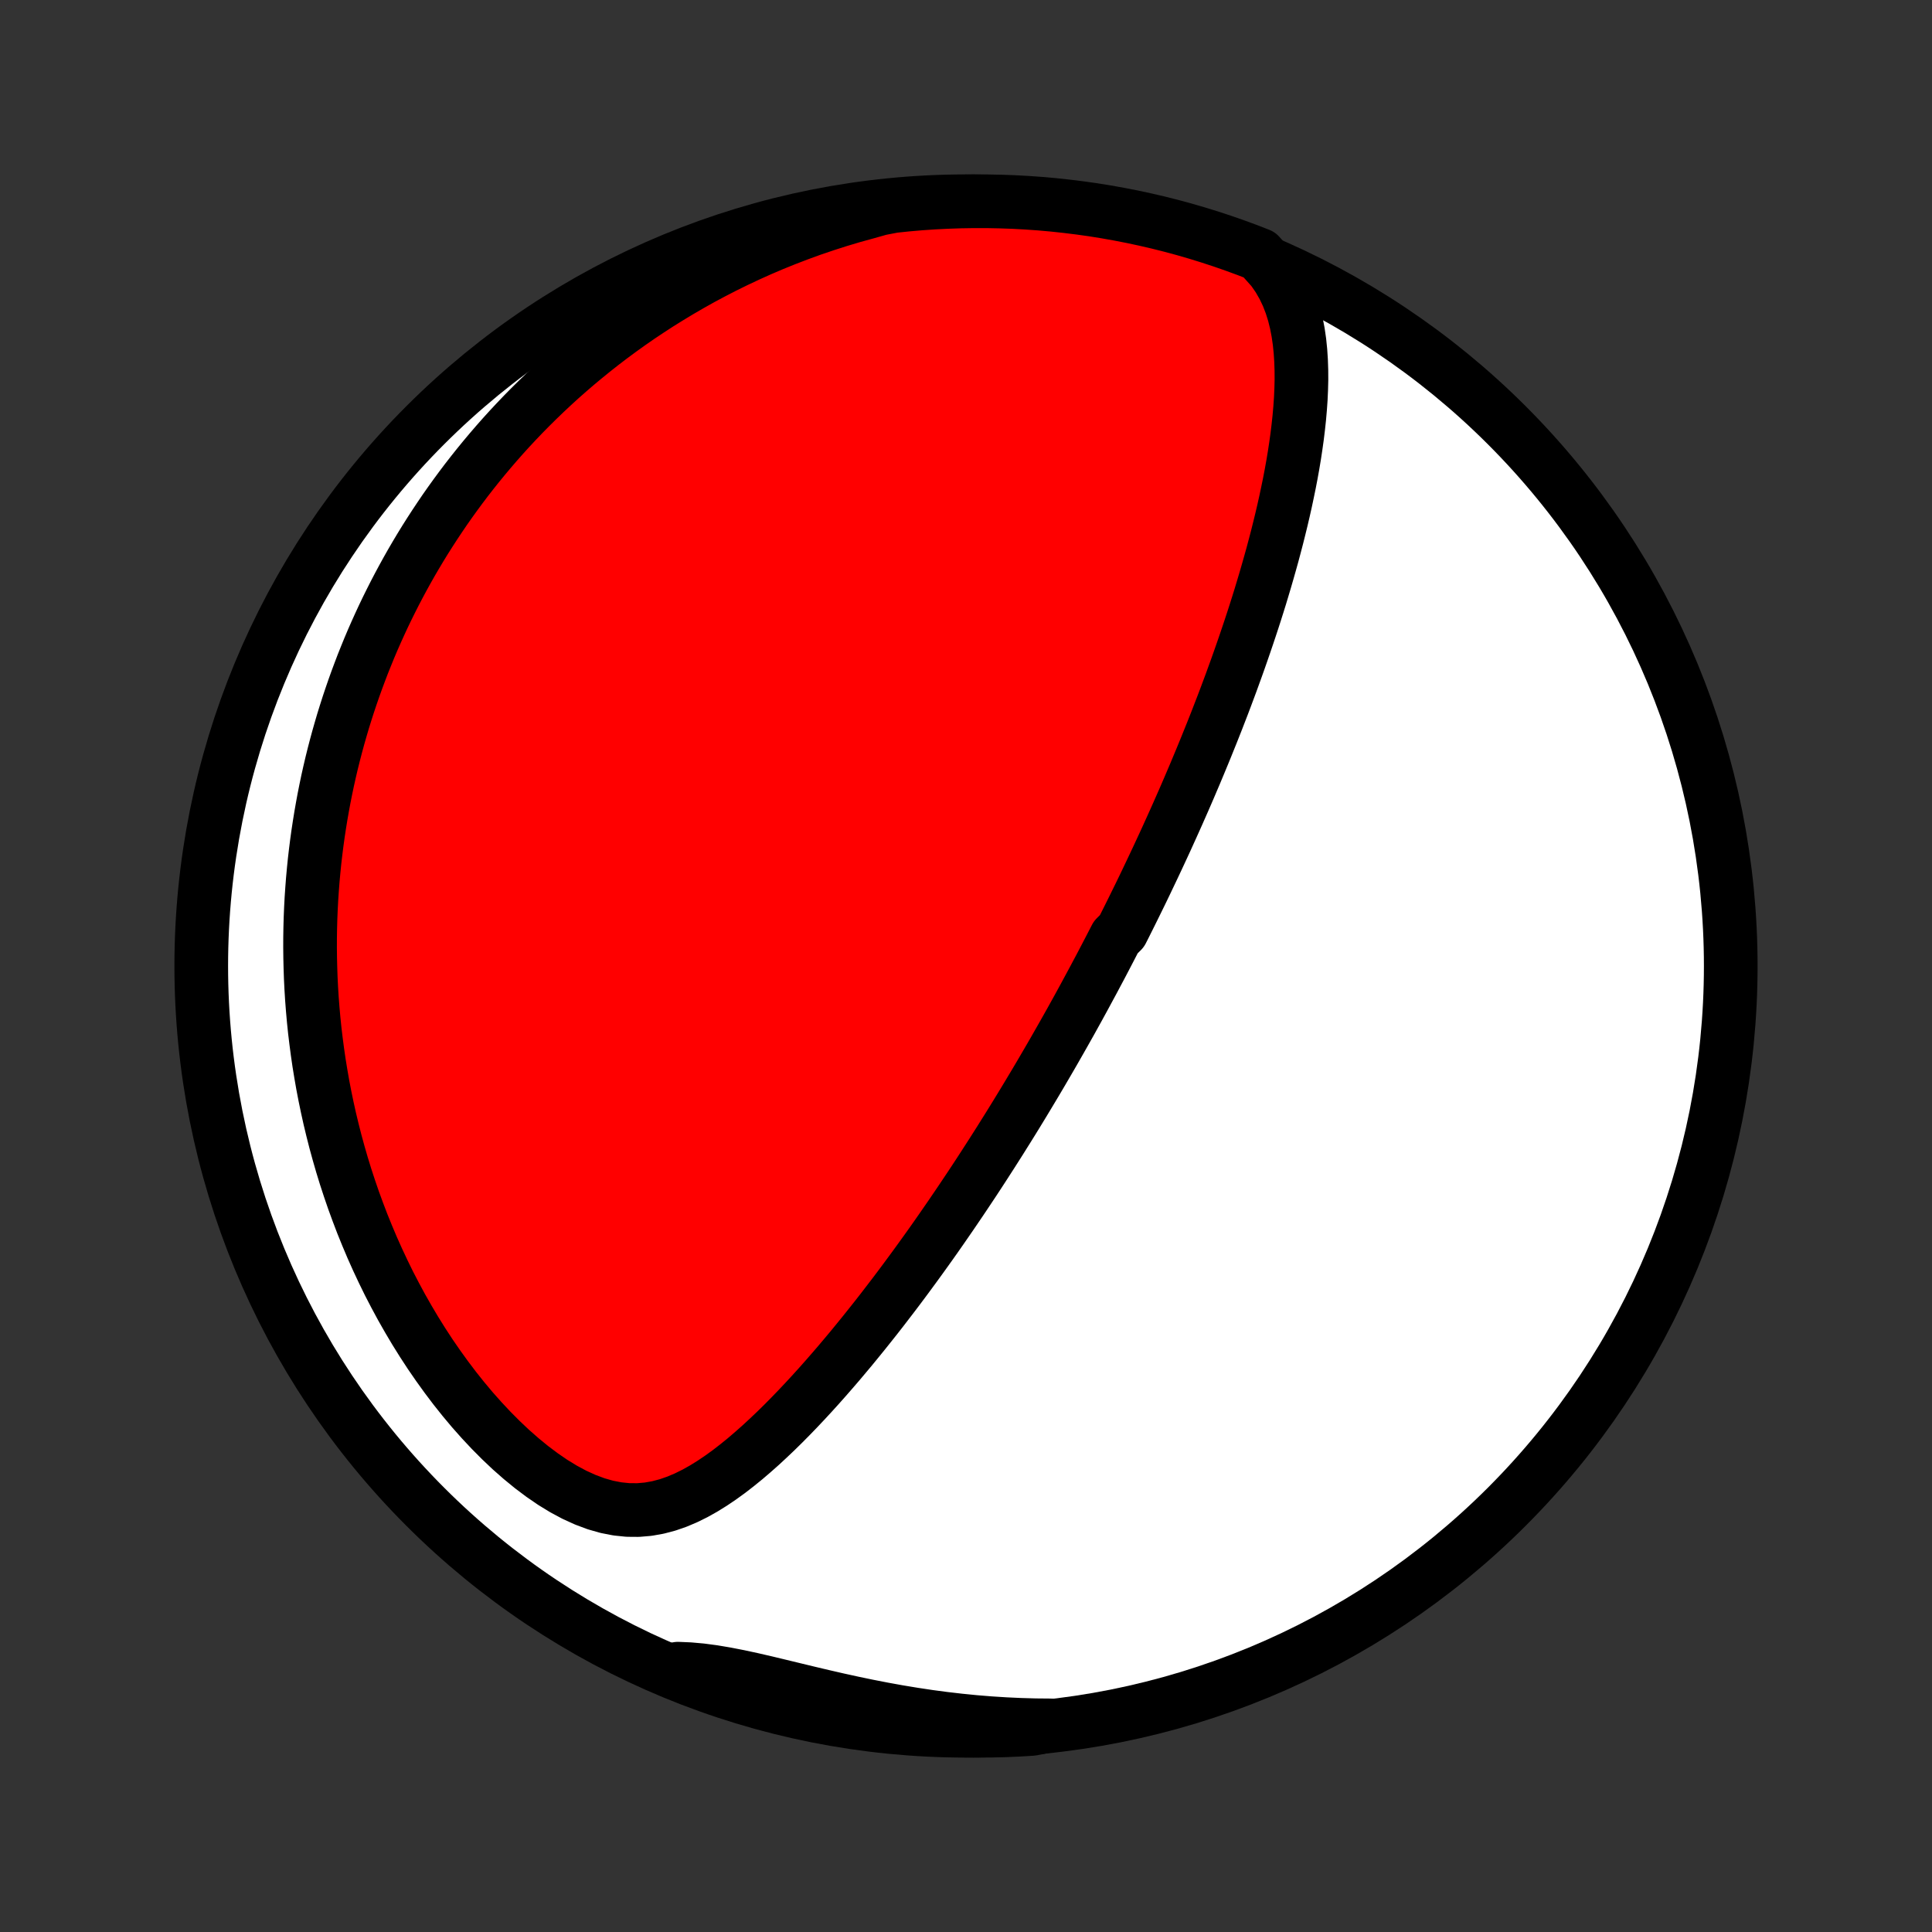 <?xml version="1.0" encoding="utf-8" standalone="no"?>
<!DOCTYPE svg PUBLIC "-//W3C//DTD SVG 1.1//EN"
  "http://www.w3.org/Graphics/SVG/1.1/DTD/svg11.dtd">
<!-- Created with matplotlib (http://matplotlib.org/) -->
<svg height="72pt" version="1.1" viewBox="0 0 72 72" width="72pt" xmlns="http://www.w3.org/2000/svg" xmlns:xlink="http://www.w3.org/1999/xlink">
 <rect x="0" y="0" width="72" height="72" fill="#333333" stroke="none"/>
 <defs>
  <style type="text/css">
*{stroke-linecap:butt;stroke-linejoin:round;}
  </style>
 </defs>
 <g id="figure_1">
  <g id="patch_1">
   <path d="
M0 72
L72 72
L72 0
L0 0
z
" style="fill:none;"/>
  </g>
  <g id="axes_1">
   <g id="PatchCollection_1">
    <defs>
     <path d="
M36 -7.5
C43.558 -7.5 50.808 -10.503 56.153 -15.848
C61.497 -21.192 64.5 -28.442 64.5 -36
C64.5 -43.558 61.497 -50.808 56.153 -56.153
C50.808 -61.497 43.558 -64.5 36 -64.5
C28.442 -64.5 21.192 -61.497 15.848 -56.153
C10.503 -50.808 7.5 -43.558 7.5 -36
C7.5 -28.442 10.503 -21.192 15.848 -15.848
C21.192 -10.503 28.442 -7.5 36 -7.5
z
" id="C0_0_a811fe30f3"/>
     <path d="
M47.426 -61.955
L47.644 -61.64
L47.83 -61.316
L47.987 -60.986
L48.117 -60.65
L48.224 -60.309
L48.31 -59.963
L48.377 -59.615
L48.428 -59.264
L48.464 -58.911
L48.487 -58.557
L48.499 -58.202
L48.501 -57.846
L48.492 -57.49
L48.476 -57.135
L48.451 -56.78
L48.42 -56.426
L48.382 -56.073
L48.339 -55.721
L48.29 -55.371
L48.237 -55.022
L48.179 -54.675
L48.117 -54.331
L48.051 -53.988
L47.981 -53.648
L47.909 -53.309
L47.834 -52.974
L47.756 -52.641
L47.675 -52.31
L47.593 -51.982
L47.508 -51.657
L47.422 -51.334
L47.333 -51.015
L47.243 -50.698
L47.152 -50.384
L47.059 -50.072
L46.966 -49.764
L46.871 -49.459
L46.775 -49.156
L46.678 -48.856
L46.58 -48.559
L46.481 -48.264
L46.382 -47.973
L46.282 -47.684
L46.182 -47.398
L46.081 -47.114
L45.979 -46.833
L45.878 -46.554
L45.775 -46.278
L45.673 -46.005
L45.57 -45.733
L45.466 -45.465
L45.363 -45.198
L45.259 -44.934
L45.155 -44.672
L45.05 -44.412
L44.946 -44.154
L44.841 -43.898
L44.736 -43.644
L44.631 -43.392
L44.526 -43.141
L44.42 -42.893
L44.315 -42.646
L44.209 -42.401
L44.103 -42.157
L43.996 -41.915
L43.89 -41.674
L43.783 -41.435
L43.676 -41.197
L43.569 -40.961
L43.462 -40.725
L43.354 -40.491
L43.246 -40.258
L43.138 -40.026
L43.029 -39.794
L42.92 -39.564
L42.811 -39.335
L42.702 -39.106
L42.592 -38.878
L42.482 -38.651
L42.371 -38.425
L42.26 -38.199
L42.148 -37.973
L42.036 -37.748
L41.924 -37.524
L41.81 -37.299
L41.583 -37.075
L41.468 -36.852
L41.352 -36.628
L41.236 -36.405
L41.119 -36.181
L41.002 -35.958
L40.883 -35.735
L40.764 -35.511
L40.644 -35.288
L40.523 -35.064
L40.402 -34.84
L40.279 -34.615
L40.156 -34.39
L40.031 -34.165
L39.906 -33.939
L39.779 -33.713
L39.651 -33.486
L39.522 -33.259
L39.392 -33.031
L39.261 -32.802
L39.128 -32.572
L38.994 -32.342
L38.859 -32.111
L38.722 -31.878
L38.584 -31.645
L38.444 -31.411
L38.303 -31.176
L38.16 -30.939
L38.016 -30.702
L37.87 -30.463
L37.722 -30.223
L37.572 -29.981
L37.42 -29.739
L37.267 -29.494
L37.111 -29.249
L36.954 -29.002
L36.794 -28.754
L36.633 -28.504
L36.469 -28.252
L36.303 -27.999
L36.134 -27.744
L35.963 -27.488
L35.79 -27.23
L35.614 -26.971
L35.436 -26.709
L35.255 -26.447
L35.072 -26.182
L34.886 -25.916
L34.697 -25.648
L34.505 -25.379
L34.31 -25.108
L34.112 -24.835
L33.911 -24.561
L33.708 -24.286
L33.501 -24.009
L33.291 -23.731
L33.077 -23.452
L32.861 -23.171
L32.641 -22.889
L32.417 -22.607
L32.191 -22.324
L31.96 -22.04
L31.727 -21.755
L31.489 -21.471
L31.249 -21.186
L31.004 -20.902
L30.756 -20.618
L30.504 -20.334
L30.248 -20.052
L29.989 -19.772
L29.726 -19.493
L29.458 -19.216
L29.187 -18.942
L28.912 -18.672
L28.632 -18.406
L28.349 -18.144
L28.06 -17.888
L27.768 -17.638
L27.47 -17.396
L27.168 -17.162
L26.86 -16.939
L26.546 -16.727
L26.227 -16.529
L25.901 -16.346
L25.567 -16.181
L25.227 -16.037
L24.878 -15.916
L24.521 -15.822
L24.156 -15.757
L23.782 -15.725
L23.399 -15.728
L23.01 -15.768
L22.614 -15.845
L22.214 -15.959
L21.811 -16.11
L21.406 -16.294
L21.002 -16.511
L20.599 -16.757
L20.201 -17.03
L19.807 -17.326
L19.42 -17.643
L19.039 -17.978
L18.667 -18.33
L18.303 -18.696
L17.948 -19.075
L17.602 -19.465
L17.267 -19.865
L16.942 -20.273
L16.628 -20.689
L16.324 -21.111
L16.03 -21.538
L15.748 -21.97
L15.476 -22.406
L15.216 -22.844
L14.965 -23.285
L14.726 -23.728
L14.496 -24.172
L14.278 -24.617
L14.069 -25.063
L13.87 -25.508
L13.682 -25.953
L13.502 -26.397
L13.333 -26.84
L13.172 -27.281
L13.021 -27.721
L12.878 -28.158
L12.744 -28.594
L12.619 -29.027
L12.501 -29.458
L12.392 -29.886
L12.29 -30.311
L12.196 -30.734
L12.109 -31.153
L12.029 -31.57
L11.957 -31.983
L11.89 -32.393
L11.831 -32.8
L11.778 -33.203
L11.73 -33.603
L11.689 -34
L11.654 -34.394
L11.624 -34.784
L11.6 -35.17
L11.581 -35.554
L11.568 -35.934
L11.559 -36.311
L11.555 -36.685
L11.556 -37.055
L11.562 -37.422
L11.572 -37.787
L11.587 -38.148
L11.606 -38.506
L11.63 -38.861
L11.657 -39.213
L11.689 -39.563
L11.724 -39.909
L11.764 -40.253
L11.807 -40.594
L11.854 -40.933
L11.905 -41.269
L11.959 -41.602
L12.017 -41.933
L12.078 -42.262
L12.143 -42.588
L12.211 -42.912
L12.283 -43.234
L12.358 -43.554
L12.437 -43.872
L12.519 -44.188
L12.604 -44.501
L12.693 -44.813
L12.784 -45.123
L12.88 -45.432
L12.978 -45.738
L13.08 -46.043
L13.185 -46.347
L13.293 -46.648
L13.405 -46.949
L13.519 -47.248
L13.638 -47.545
L13.759 -47.842
L13.884 -48.137
L14.013 -48.431
L14.145 -48.723
L14.28 -49.015
L14.419 -49.305
L14.562 -49.594
L14.708 -49.883
L14.858 -50.17
L15.012 -50.457
L15.169 -50.742
L15.33 -51.027
L15.496 -51.311
L15.665 -51.594
L15.838 -51.876
L16.016 -52.157
L16.198 -52.438
L16.384 -52.718
L16.574 -52.998
L16.769 -53.276
L16.969 -53.554
L17.173 -53.831
L17.382 -54.108
L17.596 -54.383
L17.816 -54.659
L18.04 -54.933
L18.27 -55.207
L18.505 -55.48
L18.745 -55.752
L18.991 -56.023
L19.243 -56.293
L19.501 -56.563
L19.765 -56.831
L20.036 -57.099
L20.312 -57.365
L20.596 -57.631
L20.885 -57.895
L21.182 -58.157
L21.486 -58.419
L21.797 -58.678
L22.115 -58.936
L22.441 -59.193
L22.774 -59.447
L23.115 -59.699
L23.464 -59.949
L23.821 -60.197
L24.187 -60.441
L24.561 -60.684
L24.944 -60.922
L25.335 -61.158
L25.735 -61.39
L26.144 -61.619
L26.563 -61.843
L26.99 -62.063
L27.427 -62.278
L27.873 -62.488
L28.329 -62.693
L28.794 -62.892
L29.269 -63.084
L29.753 -63.27
L30.247 -63.45
L30.75 -63.621
L31.262 -63.785
L31.784 -63.941
L32.314 -64.087
L32.803 -64.225
L33.298 -64.32
L33.793 -64.372
L34.29 -64.415
L34.786 -64.449
L35.284 -64.474
L35.781 -64.491
L36.278 -64.499
L36.776 -64.499
L37.273 -64.489
L37.769 -64.472
L38.266 -64.445
L38.761 -64.41
L39.256 -64.366
L39.749 -64.313
L40.242 -64.252
L40.733 -64.183
L41.223 -64.104
L41.711 -64.017
L42.197 -63.922
L42.682 -63.818
L43.164 -63.706
L43.645 -63.585
L44.123 -63.456
L44.598 -63.318
L45.071 -63.172
L45.541 -63.018
L46.009 -62.855
L46.473 -62.685
L46.934 -62.506
z
" id="C0_1_f13b09ed77"/>
     <path d="
M39.141 -7.7
L38.583 -7.705
L38.022 -7.721
L37.458 -7.747
L36.891 -7.783
L36.323 -7.829
L35.753 -7.886
L35.183 -7.952
L34.612 -8.028
L34.041 -8.114
L33.472 -8.208
L32.904 -8.311
L32.34 -8.421
L31.778 -8.538
L31.221 -8.66
L30.669 -8.787
L30.124 -8.916
L29.586 -9.046
L29.057 -9.174
L28.537 -9.299
L28.029 -9.416
L27.533 -9.523
L27.05 -9.617
L26.581 -9.696
L26.128 -9.756
L25.689 -9.795
L25.265 -9.813
L25.3 -9.81
L25.763 -9.585
L26.229 -9.402
L26.697 -9.227
L27.169 -9.061
L27.643 -8.903
L28.12 -8.753
L28.599 -8.611
L29.081 -8.478
L29.564 -8.353
L30.05 -8.236
L30.537 -8.128
L31.026 -8.028
L31.517 -7.937
L32.008 -7.855
L32.502 -7.781
L32.996 -7.716
L33.491 -7.659
L33.987 -7.611
L34.483 -7.571
L34.98 -7.54
L35.477 -7.518
L35.975 -7.505
L36.472 -7.5
L36.969 -7.504
L37.466 -7.516
L37.963 -7.538
L38.459 -7.568
z
" id="C0_2_0b9f6a1da5"/>
    </defs>
    <g clip-path="url(#p1bffca34e9)">
     <use style="fill:#ffffff;stroke:#000000;stroke-width:2.0;" x="0.0" xlink:href="#C0_0_a811fe30f3" y="72.0"/>
    </g>
    <g clip-path="url(#p1bffca34e9)">
     <use style="fill:#ff0000;stroke:#000000;stroke-width:2.0;" x="0.0" xlink:href="#C0_1_f13b09ed77" y="72.0"/>
    </g>
    <g clip-path="url(#p1bffca34e9)">
     <use style="fill:#ff0000;stroke:#000000;stroke-width:2.0;" x="0.0" xlink:href="#C0_2_0b9f6a1da5" y="72.0"/>
    </g>
   </g>
  </g>
 </g>
 <defs>
  <clipPath id="p1bffca34e9">
   <rect height="72.0" width="72.0" x="0.0" y="0.0"/>
  </clipPath>
 </defs>
</svg>
